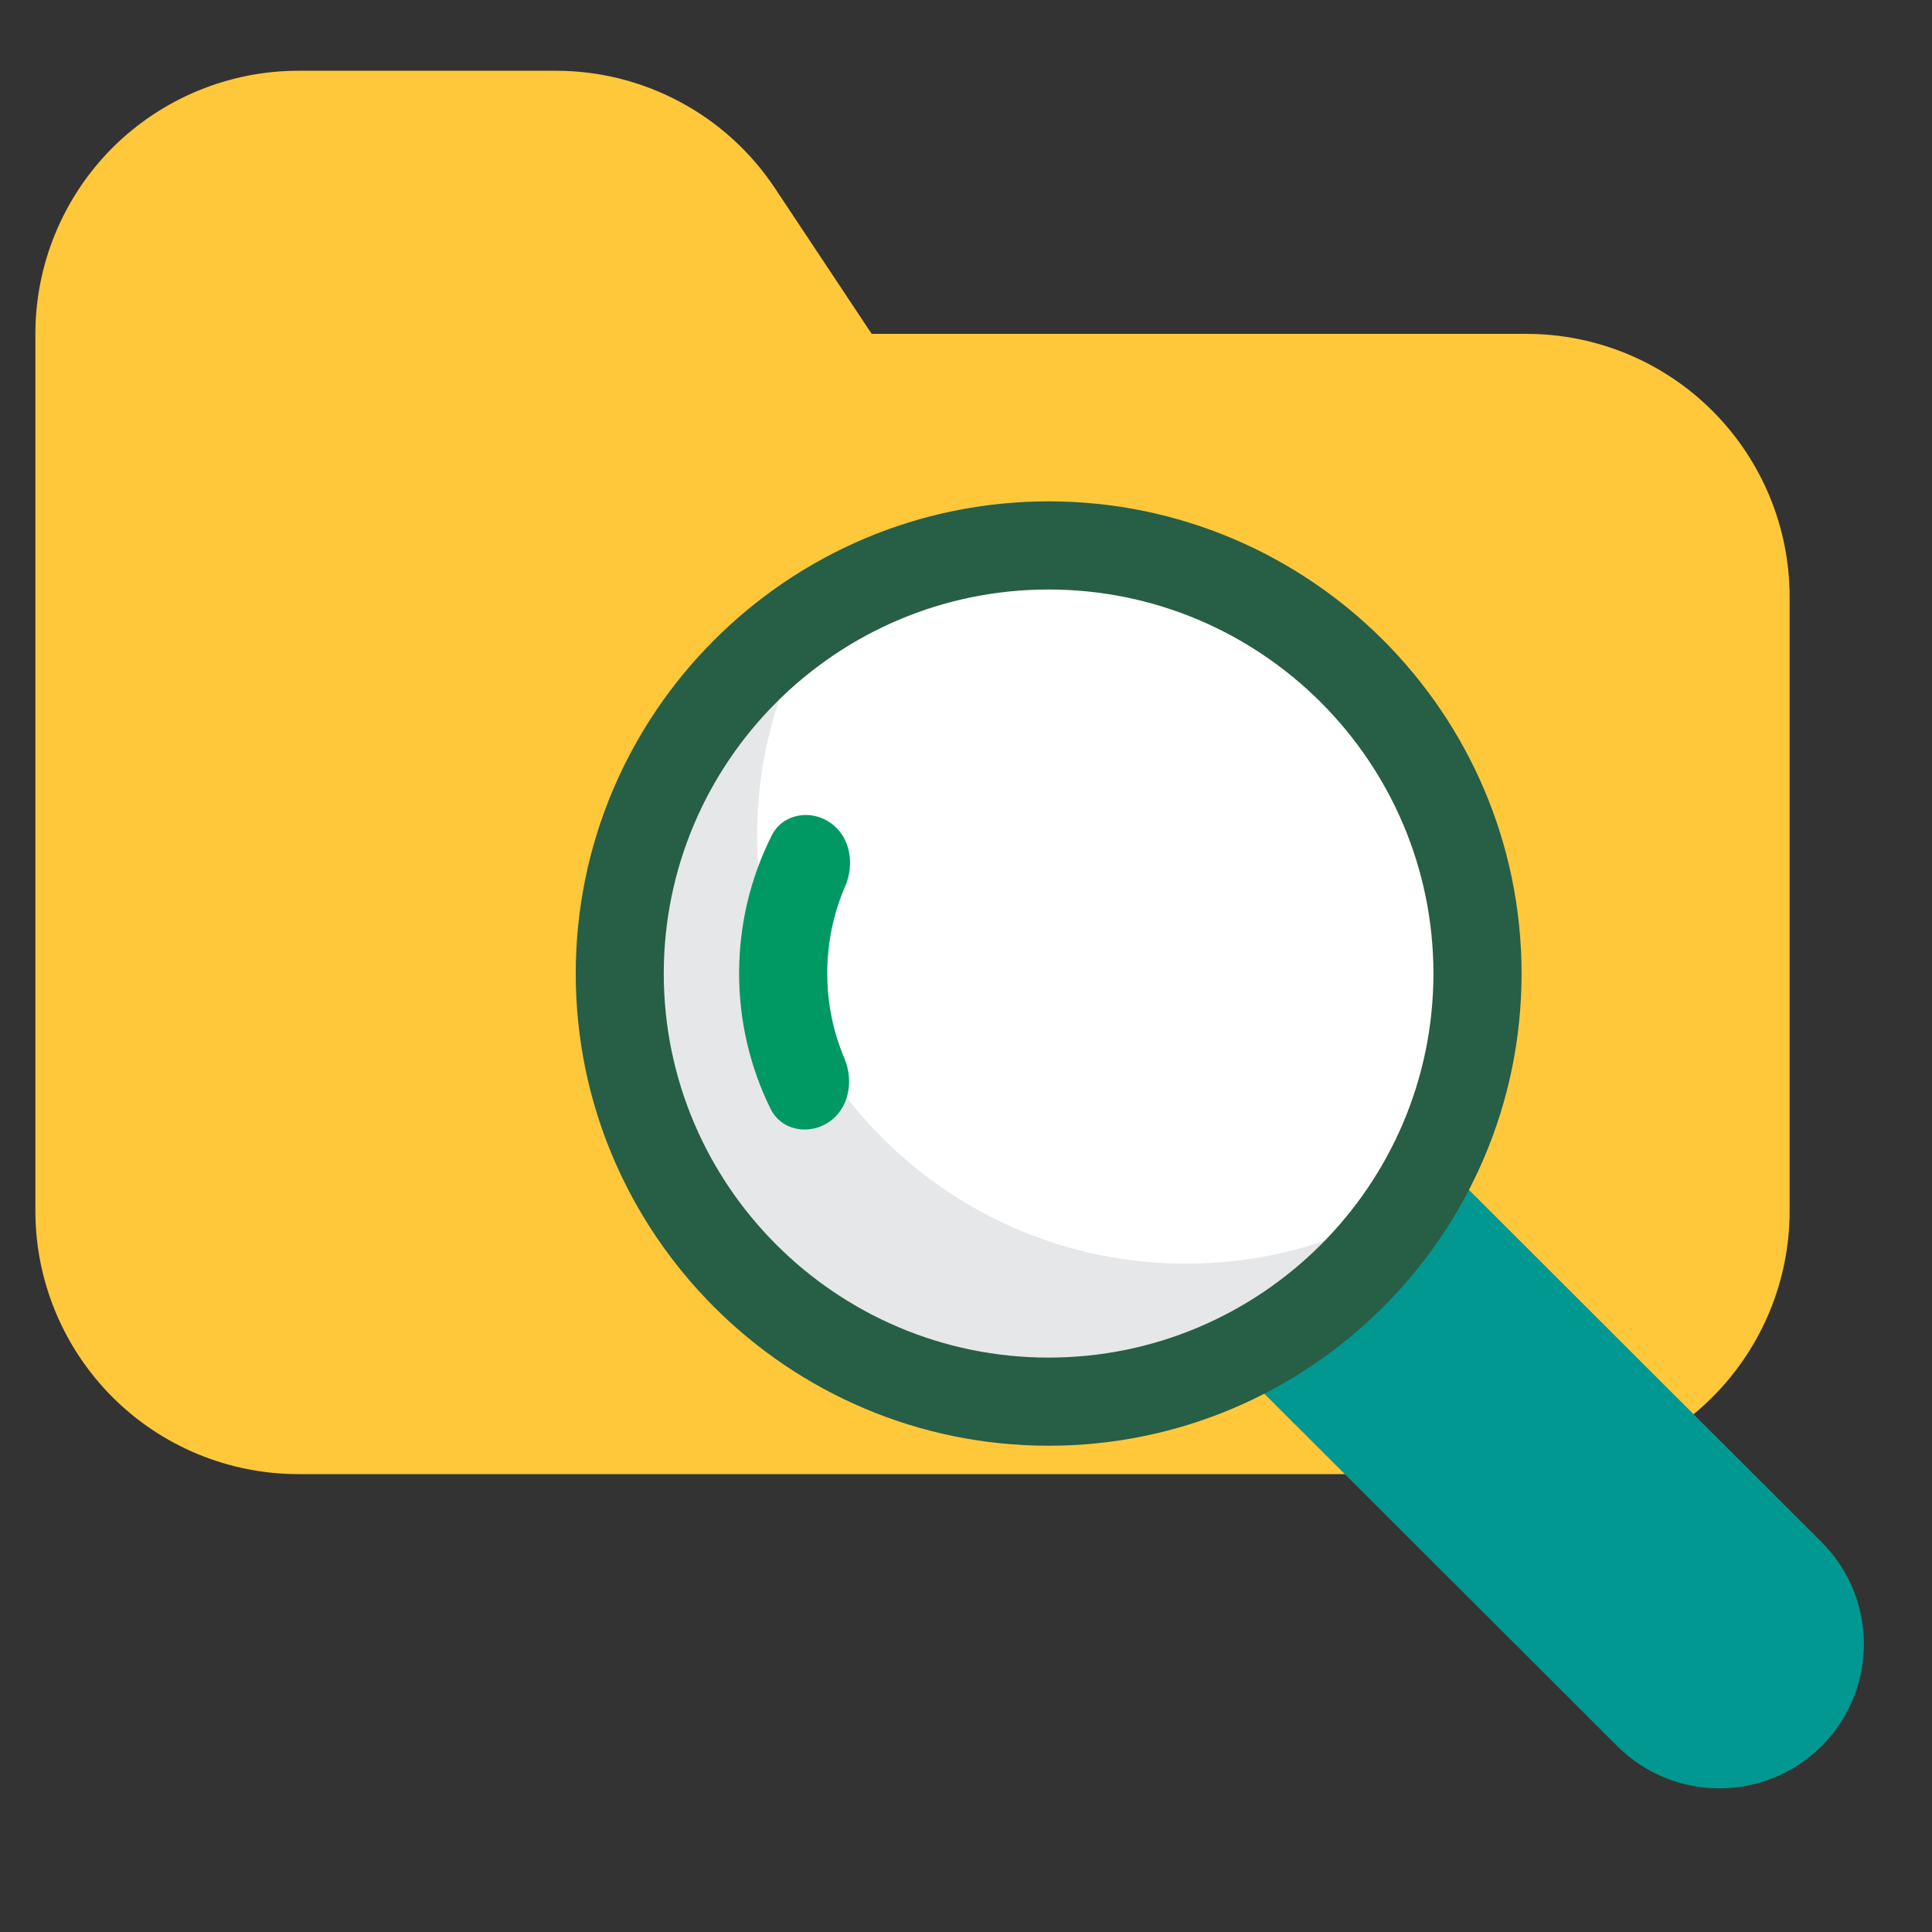 <svg width="16" height="16" viewBox="0 0 16 16" fill="none" xmlns="http://www.w3.org/2000/svg">
<rect x="0" y="0" width="16" height="16" fill="#333333" stroke="none"/>
<g clip-path="url(#clip0_3739_163511)">
<path d="M12.642 12.208H2.472C1.894 12.208 1.34 11.979 0.931 11.57C0.523 11.161 0.293 10.607 0.293 10.029V2.765C0.293 2.187 0.523 1.633 0.931 1.224C1.34 0.816 1.894 0.586 2.472 0.586H4.6C4.96 0.585 5.313 0.674 5.63 0.843C5.947 1.012 6.217 1.257 6.416 1.556L7.219 2.765H12.642C13.22 2.765 13.774 2.995 14.182 3.403C14.591 3.812 14.821 4.366 14.821 4.944V10.029C14.821 10.607 14.591 11.161 14.182 11.57C13.774 11.979 13.22 12.208 12.642 12.208Z" fill="#FFC83B"/>
<path d="M15.085 14.461C14.618 14.927 13.861 14.927 13.394 14.461L9.1 10.174L10.793 8.484L15.085 12.77C15.553 13.237 15.553 13.994 15.085 14.461Z" fill="#009890"/>
<path d="M8.682 11.602C10.643 11.602 12.234 10.015 12.234 8.057C12.234 6.099 10.643 4.512 8.682 4.512C6.72 4.512 5.13 6.099 5.13 8.057C5.13 10.015 6.72 11.602 8.682 11.602Z" fill="white"/>
<path d="M9.822 10.465C7.86 10.465 6.27 8.878 6.27 6.92C6.27 6.234 6.465 5.593 6.804 5.051C5.799 5.677 5.13 6.791 5.13 8.06C5.13 10.018 6.72 11.605 8.682 11.605C9.956 11.605 11.074 10.935 11.7 9.929C11.155 10.269 10.512 10.465 9.822 10.465Z" fill="#E6E7E8"/>
<path d="M8.684 11.973C6.525 11.973 4.768 10.219 4.768 8.063C4.768 5.906 6.525 4.152 8.684 4.152C10.844 4.152 12.601 5.906 12.601 8.063C12.601 10.219 10.844 11.973 8.684 11.973ZM8.684 4.882C6.927 4.882 5.497 6.309 5.497 8.063C5.497 9.816 6.927 11.243 8.684 11.243C10.442 11.243 11.871 9.816 11.871 8.063C11.871 6.309 10.442 4.882 8.684 4.882Z" fill="#275E46"/>
<path d="M6.866 9.291C6.7 9.405 6.47 9.363 6.381 9.182C6.21 8.835 6.121 8.453 6.121 8.06C6.121 7.66 6.214 7.271 6.391 6.919C6.482 6.739 6.712 6.699 6.877 6.814V6.814C7.043 6.929 7.079 7.156 6.999 7.341C6.901 7.566 6.851 7.81 6.851 8.06C6.851 8.305 6.899 8.544 6.993 8.765C7.071 8.951 7.033 9.177 6.866 9.291V9.291Z" fill="#009863"/>
</g>
<defs>
<clipPath id="clip0_3739_163511">
<rect width="16" height="16" fill="white"/>
</clipPath>
</defs>
</svg>
